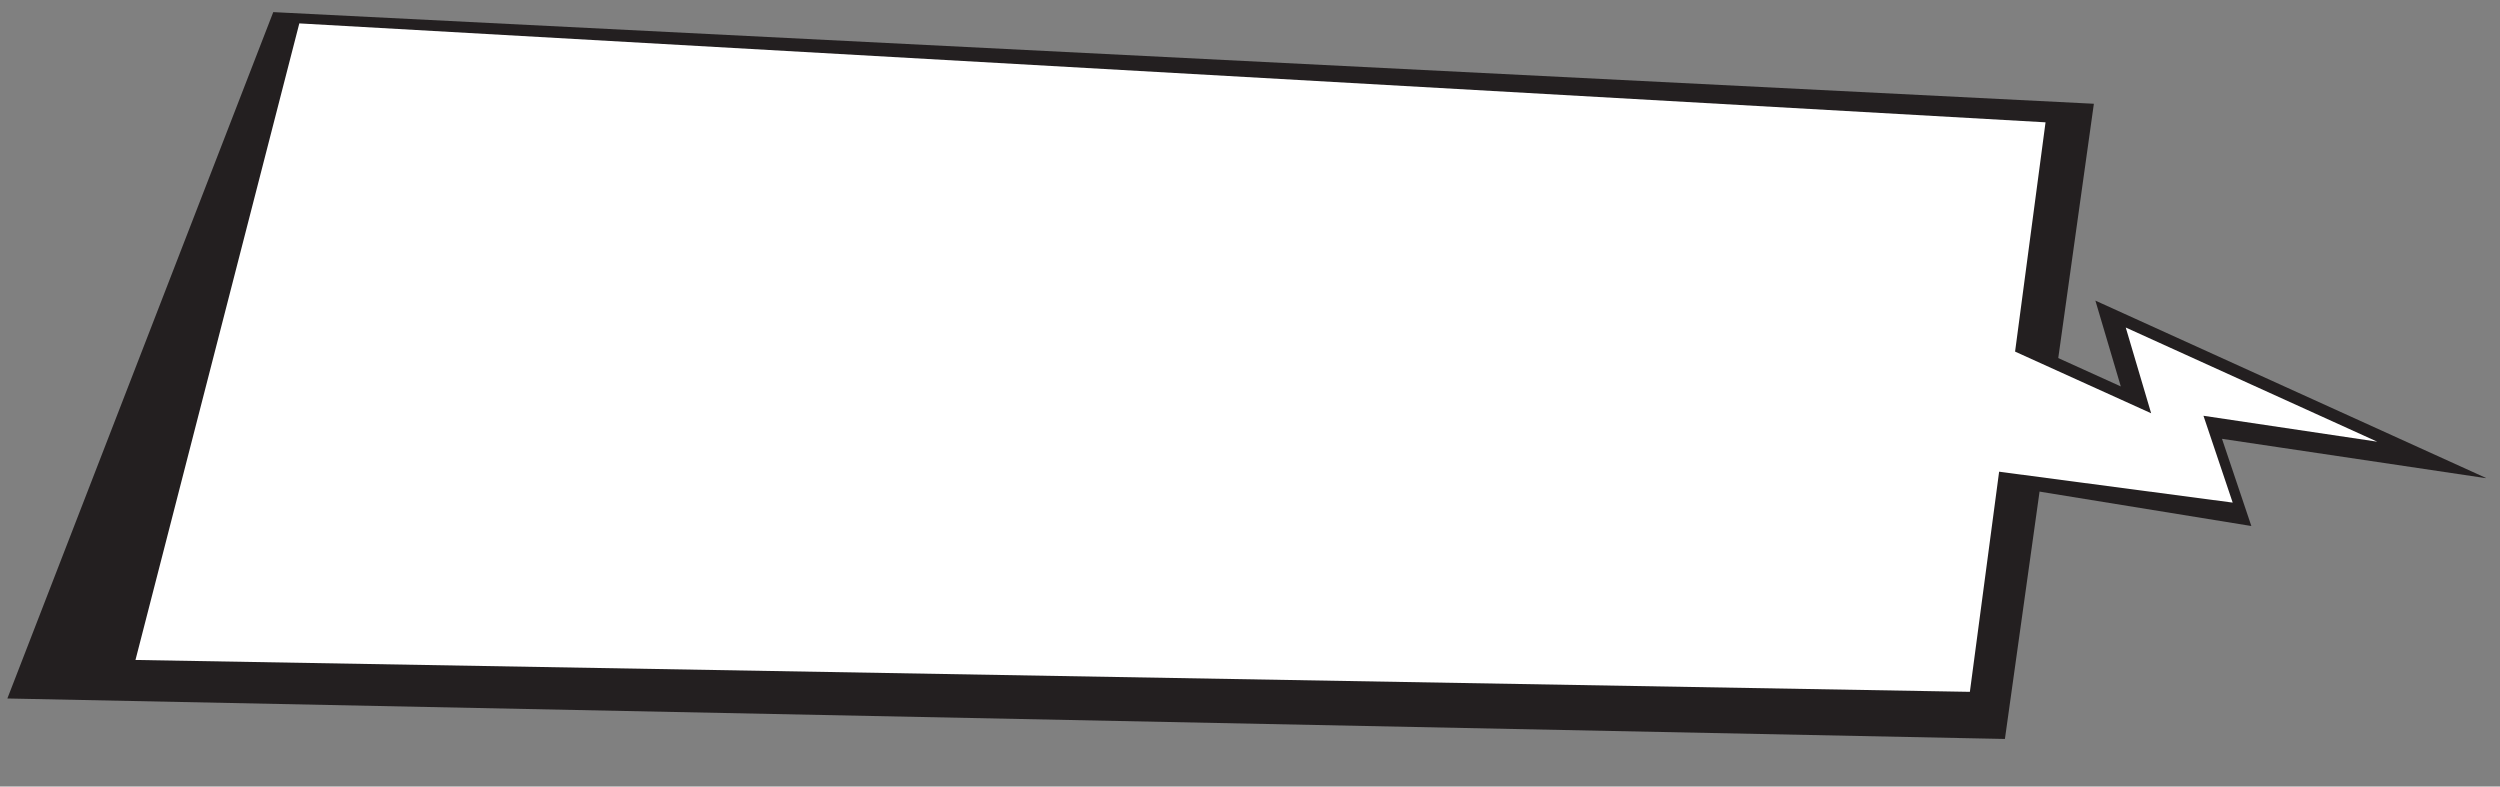 <svg width="445" height="140" viewBox="0 0 445 140" fill="none" xmlns="http://www.w3.org/2000/svg">
<rect x="0" y="0" width="445" height="140" fill="#808080" stroke="none"/>
<g clip-path="url(#clip0_65_18335)">
<path d="M395.515 78.11L400.74 93.631L356.016 86.367L351.842 79.626L345 54.05L377.501 68.784L372.978 53.51L442.639 85.136L395.515 78.11Z" fill="#231F20"/>
<path d="M356.875 131.535L1.31 124.331L48.64 2.157L372.709 18.468L356.875 131.535Z" fill="#231F20"/>
<path d="M392.216 74.007L397.418 89.464L341 82L344 68.5L350.209 58.745L382.904 73.563L378.382 58.297L423.149 78.621L392.216 74.007Z" fill="white"/>
<path d="M24.115 117.474L53.278 4.165L364.106 21.774L350.637 123.147L24.115 117.474Z" fill="white"/>
</g>
<defs>
<clipPath id="clip0_65_18335">
<rect width="441.005" height="123.963" fill="white" transform="matrix(0.999 0.033 0.022 -1 0.723 124.38)"/>
</clipPath>
</defs>
</svg>
